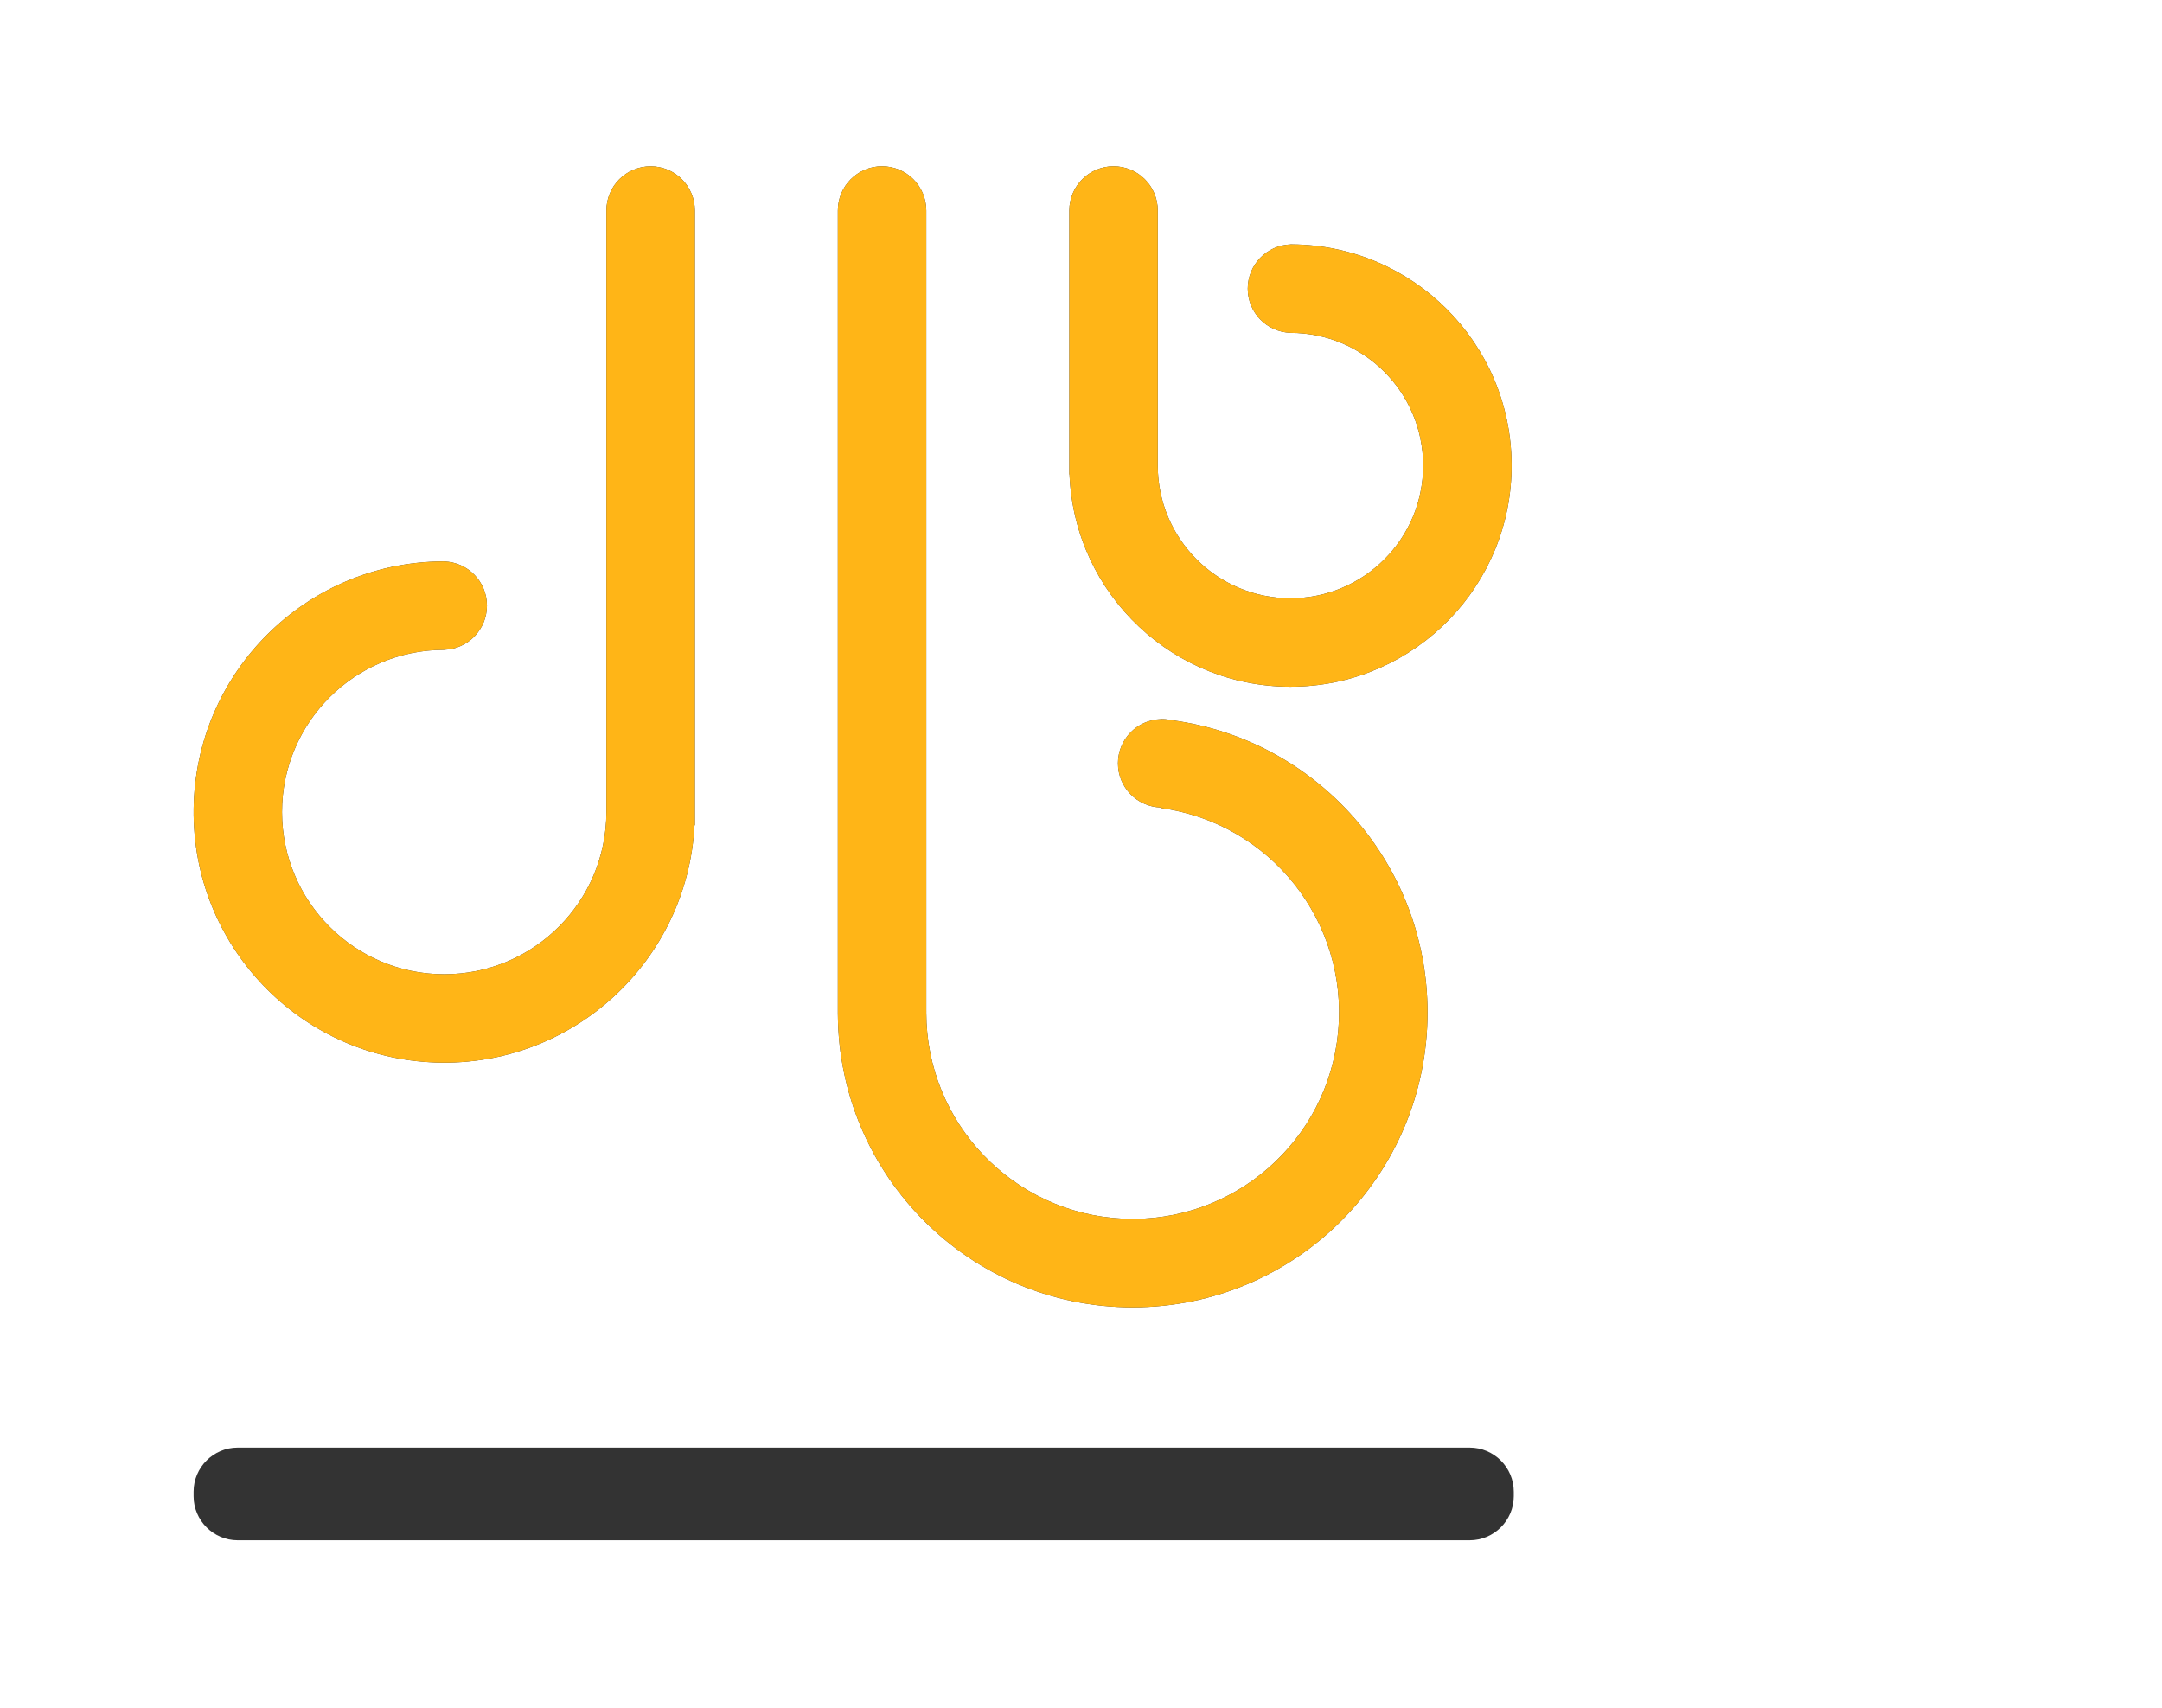 <?xml version="1.0" standalone="no"?><!DOCTYPE svg PUBLIC "-//W3C//DTD SVG 1.1//EN" "http://www.w3.org/Graphics/SVG/1.1/DTD/svg11.dtd"><svg t="1723022387077" class="icon" viewBox="0 0 1296 1024" version="1.1" xmlns="http://www.w3.org/2000/svg" p-id="4683" xmlns:xlink="http://www.w3.org/1999/xlink" width="253.125" height="200"><path d="M907.435 894.145v2.753c0 14.529-11.89 26.408-26.408 26.408H142.461c-14.518 0-26.408-11.878-26.408-26.408v-2.753c0-14.529 11.878-26.408 26.408-26.408h738.554c14.529 0 26.419 11.878 26.419 26.408zM416.529 126.18v368.515h-0.205c-4.324 81.67-73.182 144.885-154.931 142.211-81.738-2.674-146.341-70.235-145.317-152.007 1.001-81.783 67.243-147.729 149.026-148.366 0.102 0 0.193-0.023 0.307-0.023 0.057 0 0.114 0.011 0.171 0.011 0.239 0 0.466-0.011 0.705-0.011v0.046c14.279 0.466 25.611 12.186 25.611 26.465 0 14.29-11.332 26.01-25.611 26.476v0.046c-53.692 0-97.223 43.531-97.223 97.212 0 53.692 43.531 97.223 97.223 97.223 53.68 0 97.212-43.531 97.212-97.223v-360.562c0-14.643 11.867-26.51 26.51-26.51 14.643-0.011 26.522 11.856 26.522 26.499z m224.586 158.197h-0.114V126.18c0-14.643 11.878-26.51 26.51-26.51 14.643 0 26.51 11.867 26.51 26.51v152.895c0 43.93 35.612 79.542 79.542 79.542s79.542-35.612 79.542-79.542c0-43.918-35.601-79.542-79.542-79.542v-0.034c-14.279-0.466-25.611-12.174-25.611-26.476 0-14.29 11.332-25.998 25.611-26.476v-0.046c0.239 0 0.478 0.011 0.705 0.011 0.057 0 0.114-0.011 0.171-0.011 0.102 0 0.193 0.023 0.307 0.023 72.363 0.649 130.844 59.21 131.379 131.573 0.535 72.363-57.06 131.777-129.411 133.507-72.363 1.707-132.71-54.921-135.6-127.226zM502.249 607.824h-0.011V126.18c0-14.643 11.867-26.51 26.51-26.51 14.643 0 26.51 11.867 26.51 26.51v479.869h0.011c0 0.307-0.011 0.592-0.011 0.887 0 66.139 52.042 120.582 118.113 123.585 66.071 2.992 122.823-46.512 128.819-112.39 5.996-65.877-40.88-124.814-106.428-133.78v-0.307c-14.279-0.466-25.611-12.174-25.611-26.476 0-14.29 11.344-26.01 25.611-26.476v-0.125c0.284 0.023 0.546 0.057 0.831 0.08h0.046c2.025 0.011 4.05 0.25 6.03 0.717 86.403 11.583 153.054 85.572 153.054 175.15 0 97.61-79.132 176.742-176.754 176.742-97.291 0.023-176.23-78.632-176.72-175.832z" fill="#333333" p-id="4684"></path><path d="M416.529 126.18v368.515h-0.205c-4.324 81.67-73.182 144.885-154.931 142.211-81.738-2.674-146.341-70.235-145.317-152.007 1.001-81.783 67.243-147.729 149.026-148.366 0.102 0 0.193-0.023 0.307-0.023 0.057 0 0.114 0.011 0.171 0.011 0.239 0 0.466-0.011 0.705-0.011v0.046c14.279 0.466 25.611 12.186 25.611 26.465 0 14.29-11.332 26.01-25.611 26.476v0.046c-53.692 0-97.223 43.531-97.223 97.212 0 53.692 43.531 97.223 97.223 97.223 53.68 0 97.212-43.531 97.212-97.223v-360.562c0-14.643 11.867-26.51 26.51-26.51 14.643-0.011 26.522 11.856 26.522 26.499z m224.586 158.197h-0.114V126.18c0-14.643 11.878-26.51 26.51-26.51 14.643 0 26.51 11.867 26.51 26.51v152.895c0 43.93 35.612 79.542 79.542 79.542s79.542-35.612 79.542-79.542c0-43.918-35.601-79.542-79.542-79.542v-0.034c-14.279-0.466-25.611-12.174-25.611-26.476 0-14.29 11.332-25.998 25.611-26.476v-0.046c0.239 0 0.478 0.011 0.705 0.011 0.057 0 0.114-0.011 0.171-0.011 0.102 0 0.193 0.023 0.307 0.023 72.363 0.649 130.844 59.21 131.379 131.573 0.535 72.363-57.06 131.777-129.411 133.507-72.363 1.707-132.71-54.921-135.6-127.226zM502.249 607.824h-0.011V126.18c0-14.643 11.867-26.51 26.51-26.51 14.643 0 26.51 11.867 26.51 26.51v479.869h0.011c0 0.307-0.011 0.592-0.011 0.887 0 66.139 52.042 120.582 118.113 123.585 66.071 2.992 122.823-46.512 128.819-112.39 5.996-65.877-40.88-124.814-106.428-133.78v-0.307c-14.279-0.466-25.611-12.174-25.611-26.476 0-14.29 11.344-26.01 25.611-26.476v-0.125c0.284 0.023 0.546 0.057 0.831 0.08h0.046c2.025 0.011 4.05 0.25 6.03 0.717 86.403 11.583 153.054 85.572 153.054 175.15 0 97.61-79.132 176.742-176.754 176.742-97.291 0.023-176.23-78.632-176.72-175.832z" fill="#FFB517" p-id="4685"></path></svg>